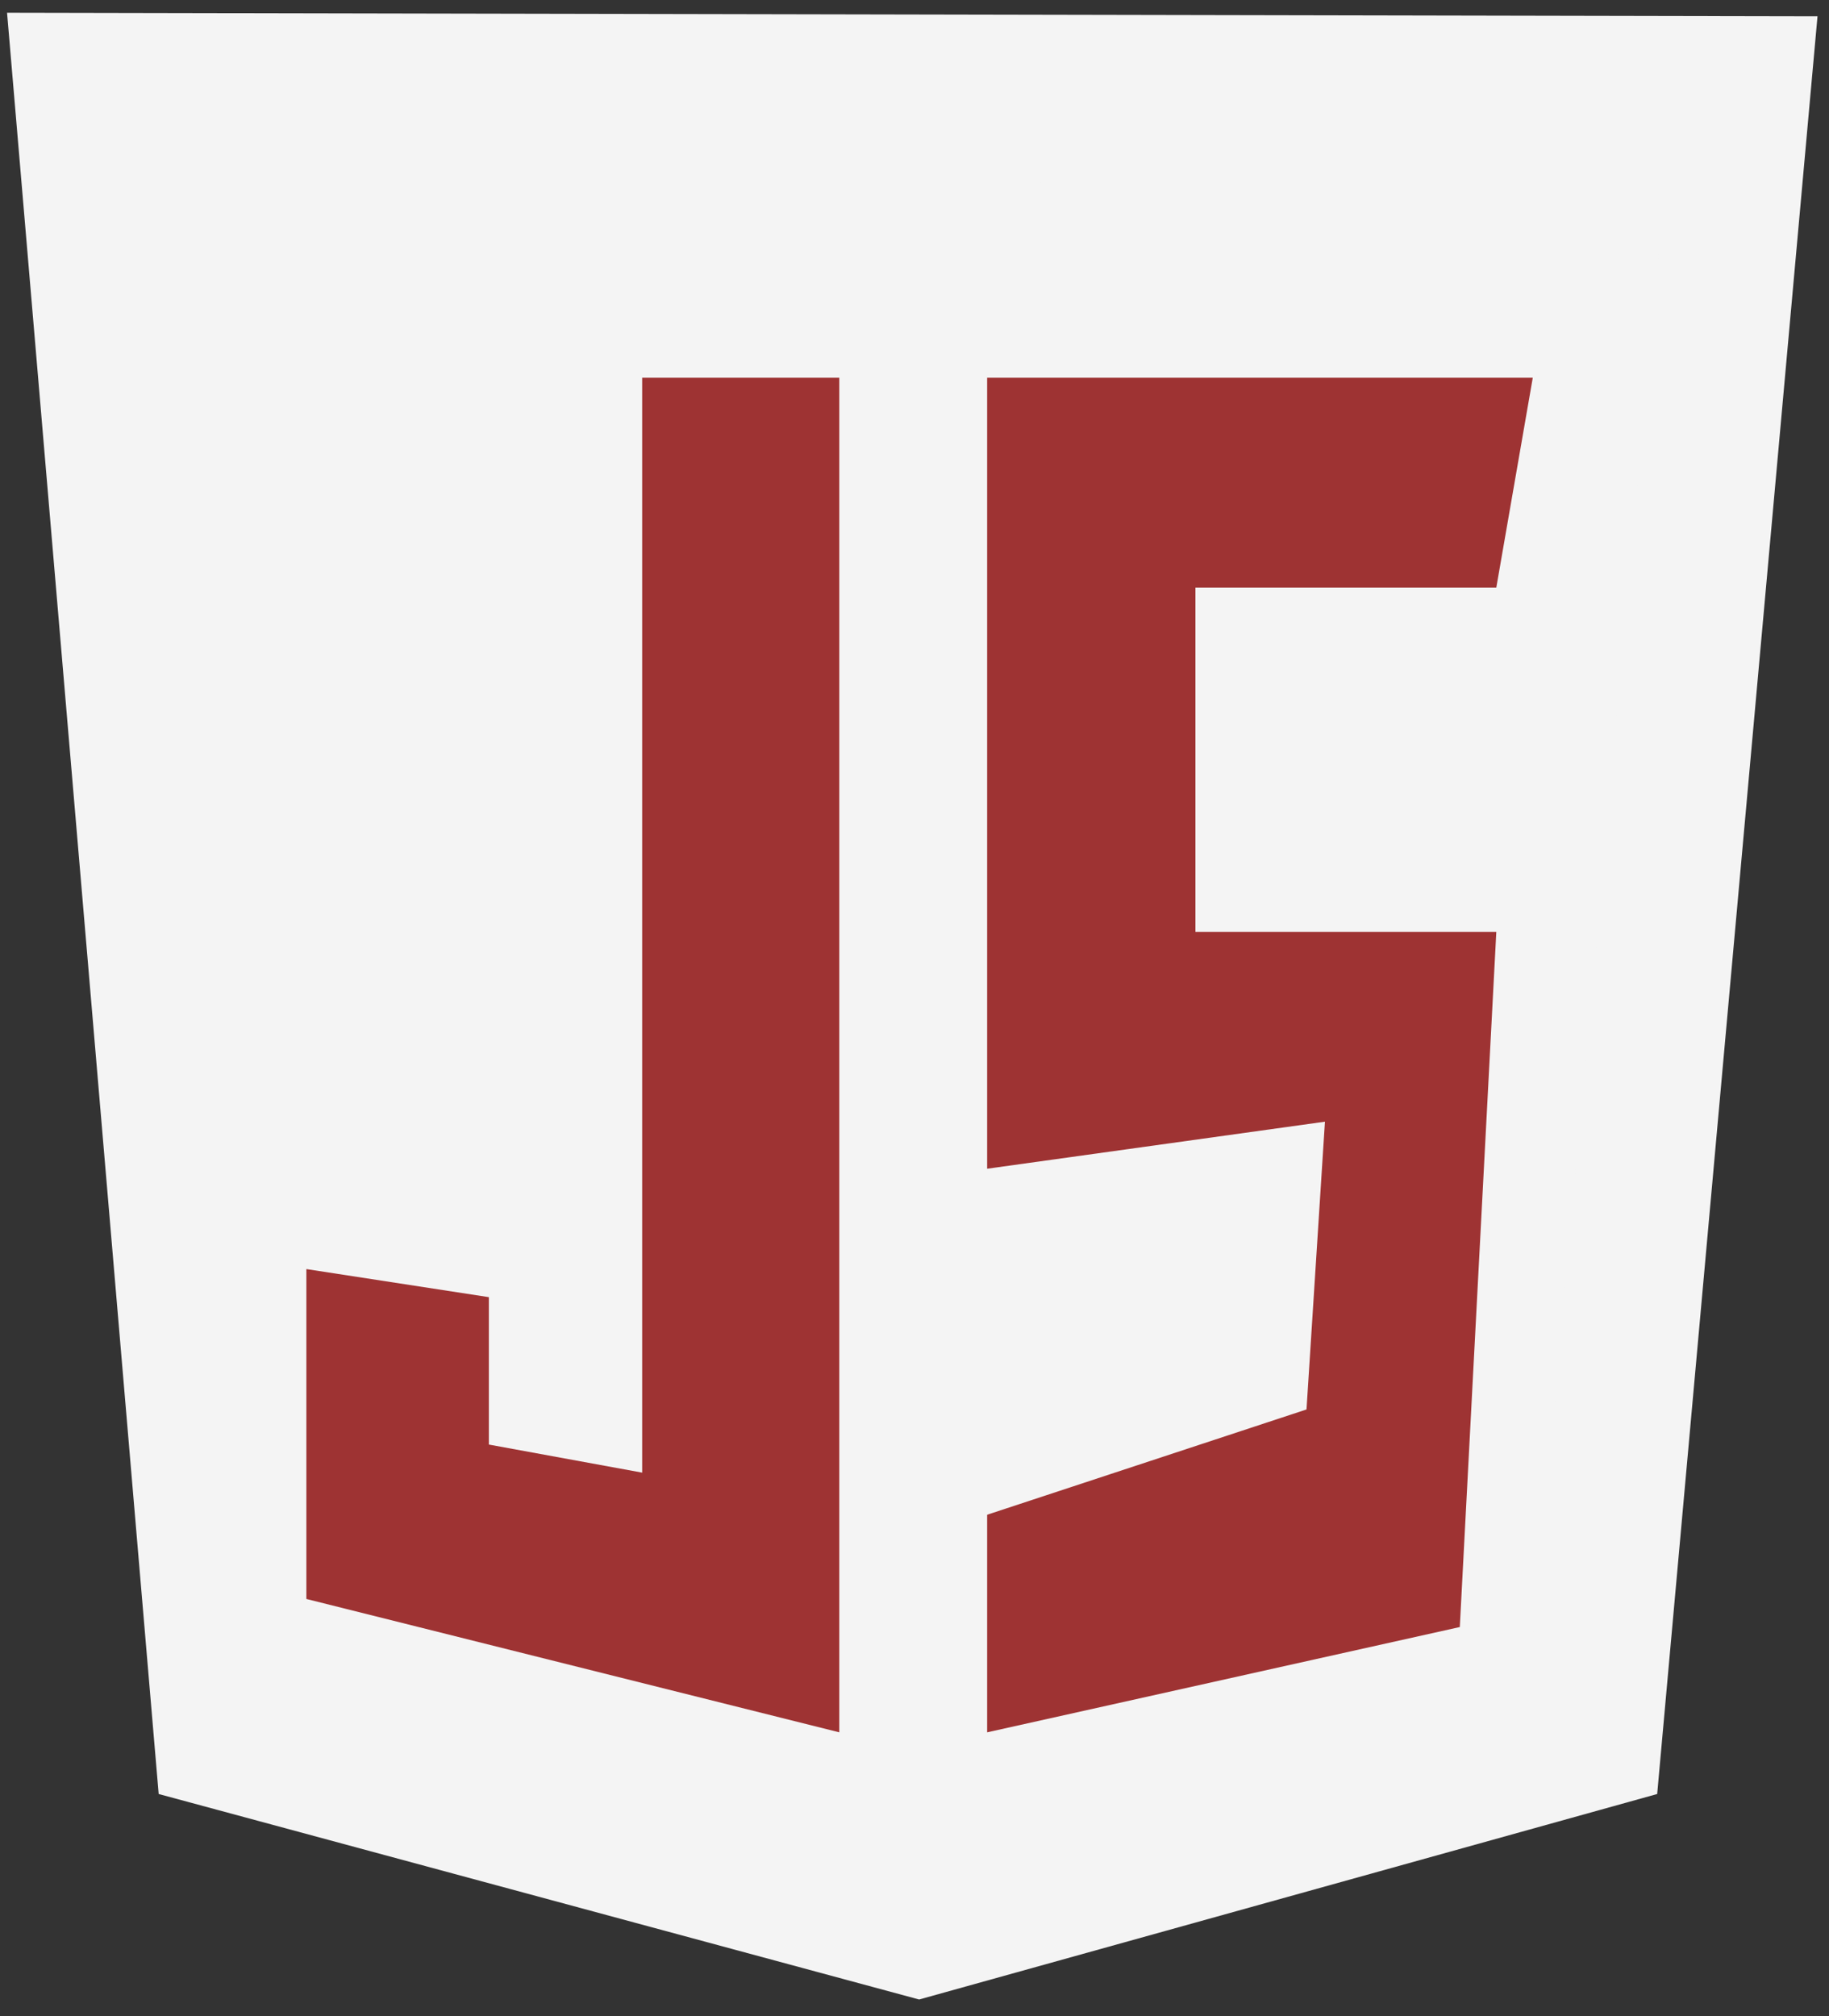 <svg width="49" height="54" viewBox="0 0 49 54" fill="none" xmlns="http://www.w3.org/2000/svg">
<rect x="0" y="0" width="49" height="54" fill="#333333" stroke="none"/>
<g clip-path="url(#clip0_142_19)">
<path d="M4.251 48.052L0.189 0.341L48.692 0.437L44.397 48.052L24.624 53.556L4.251 48.052Z" fill="#F4F4F4"/>
<path d="M24.624 48.948V4.885L44.597 4.949L41.036 44.372L24.624 48.948Z" fill="#F4F4F4"/>
<path d="M22.485 10.117H17.204V39.444L13.097 38.692V34.744L8.208 33.992V42.828L22.485 46.4V10.117ZM26.446 10.117H41.064L40.087 15.738H32.026V24.962H40.087L39.109 43.58L26.446 46.4V40.572L35.002 37.752L35.496 30.044L26.446 31.304V10.117Z" fill="#9E3333"/>
</g>
<defs>
<clipPath id="clip0_142_19">
<rect width="48.502" height="53.393" fill="white" transform="translate(0.189 0.252)"/>
</clipPath>
</defs>
</svg>
